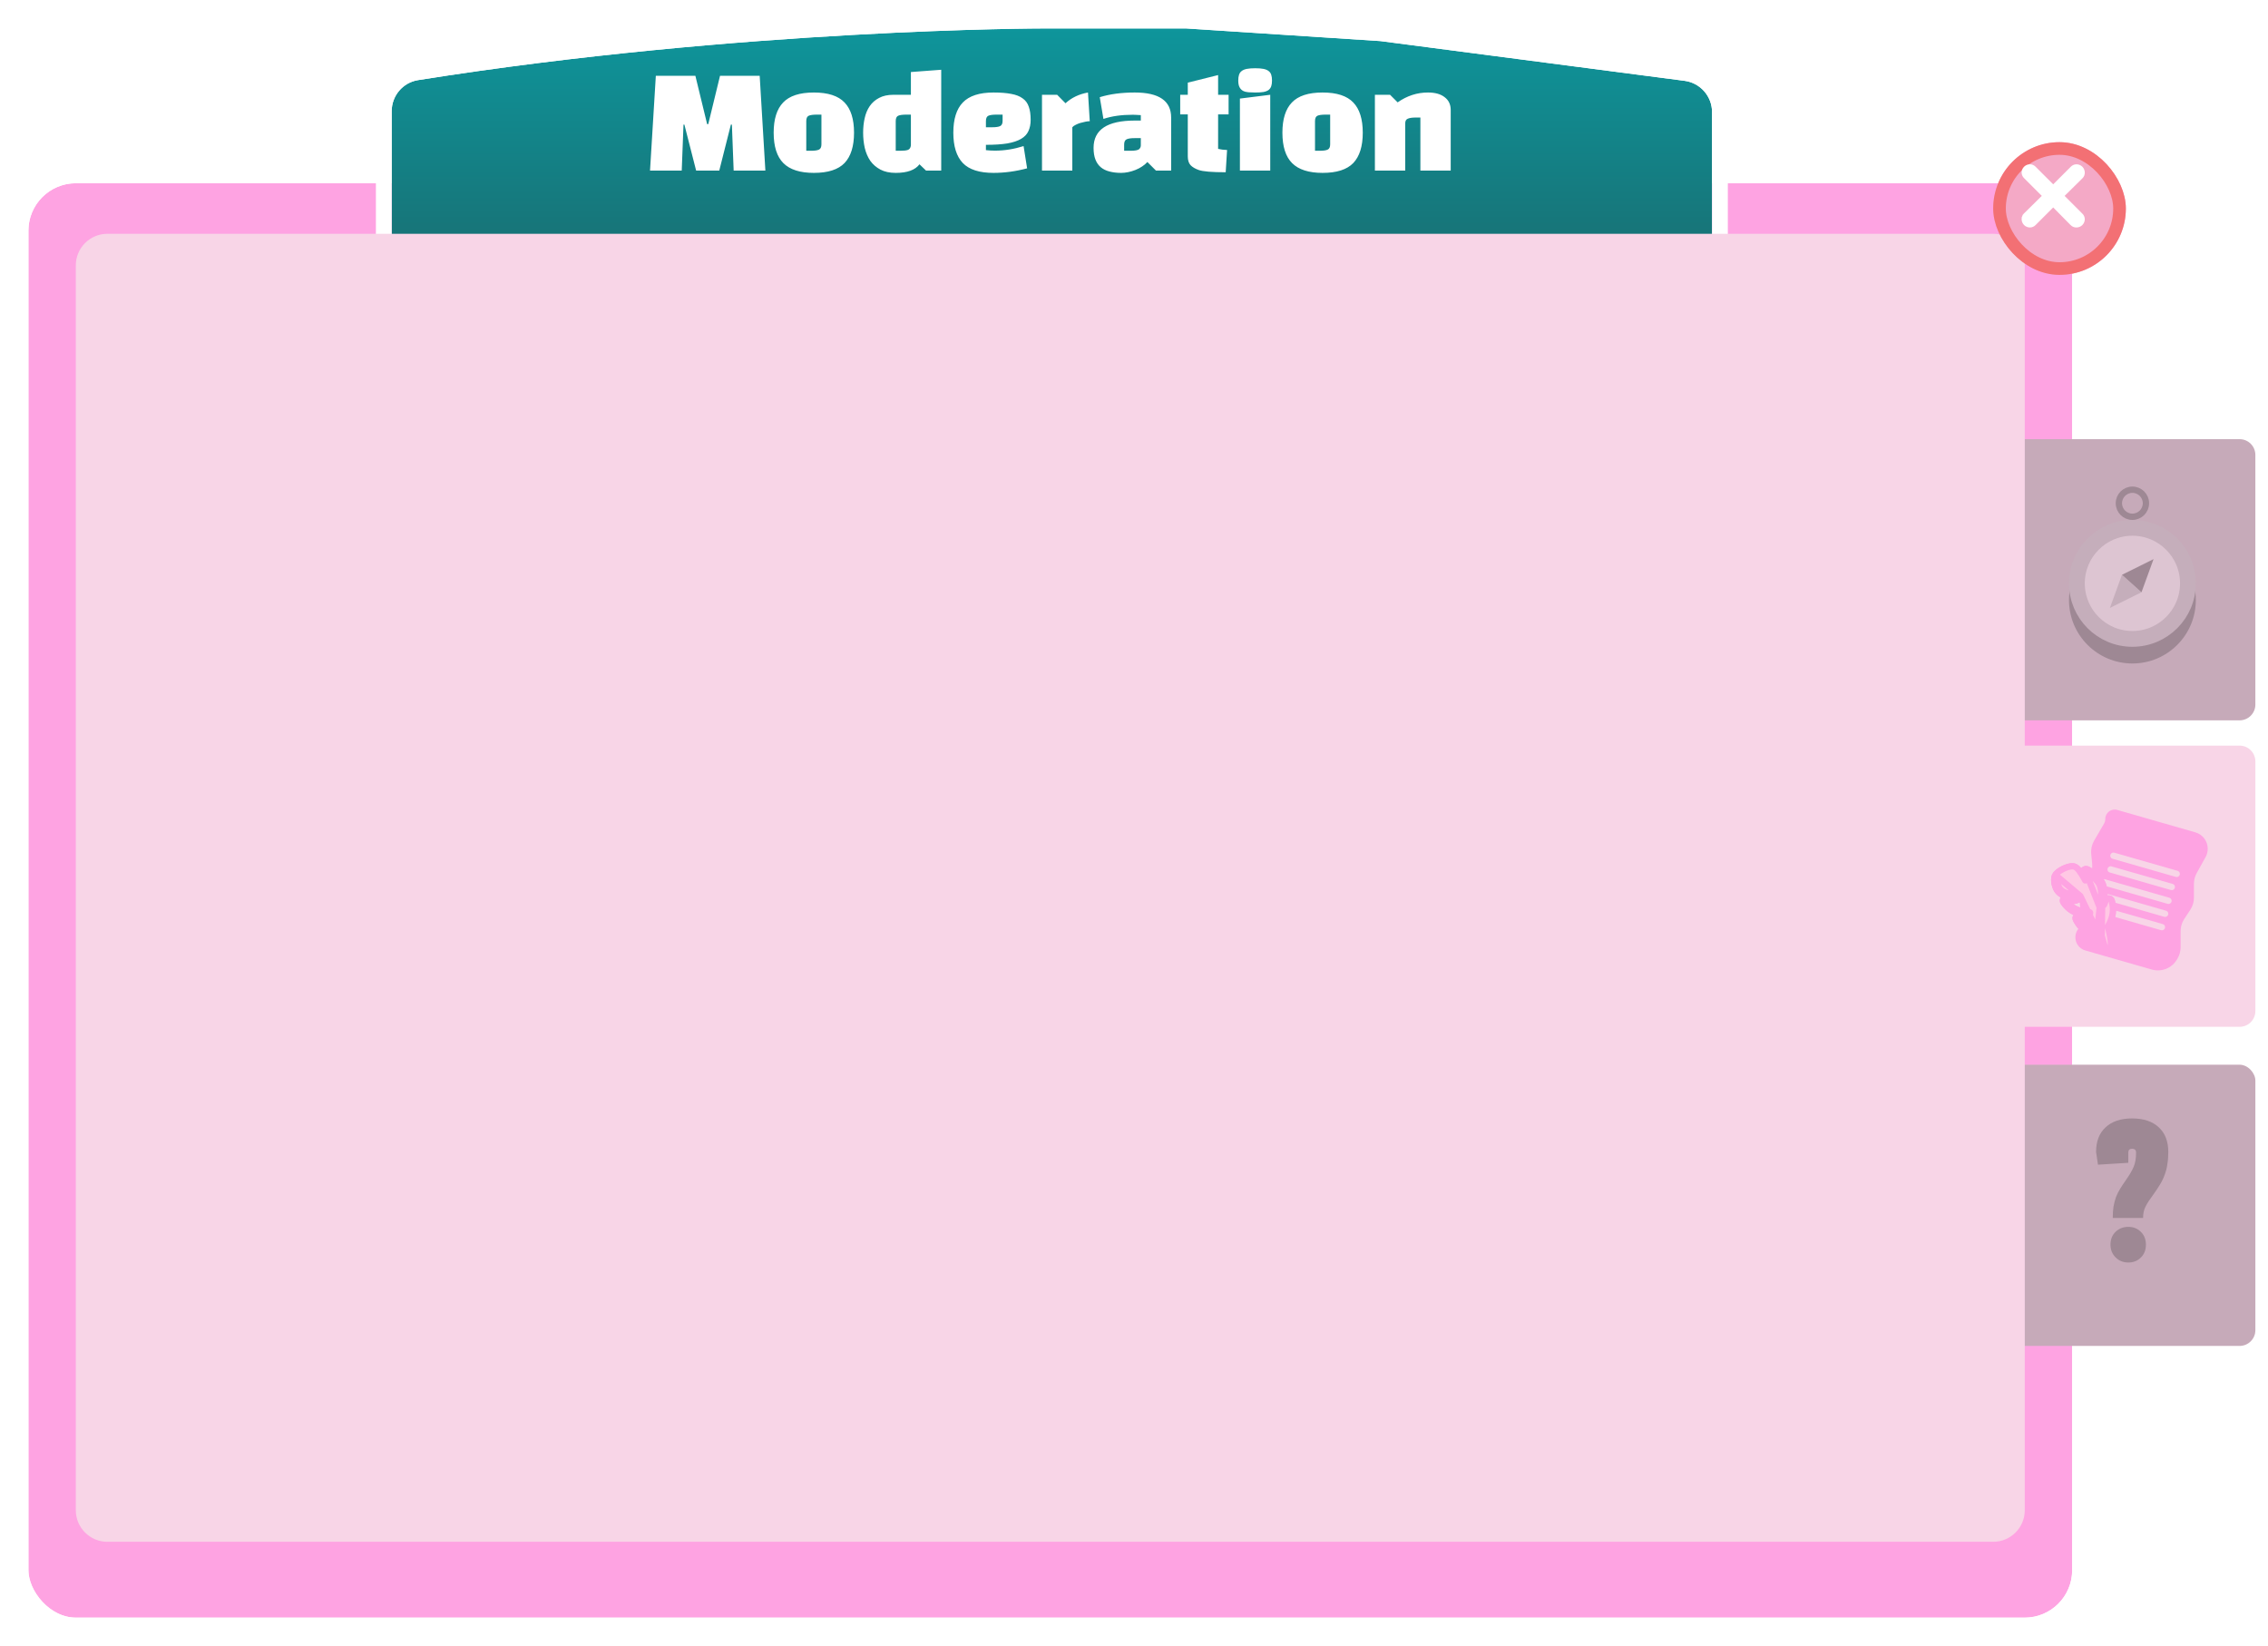 <svg width="718" height="521" viewBox="0 0 718 521" fill="none" xmlns="http://www.w3.org/2000/svg">
<g id="menu">
<g id="menu block">
<g id="outline" filter="url(#filter0_d_373_86)">
<rect x="9" y="54" width="647" height="454" rx="15" fill="#FEA3E2"/>
<rect x="6.5" y="51.5" width="652" height="459" rx="17.5" stroke="white" stroke-width="5"/>
</g>
<g id="title" filter="url(#filter1_d_373_86)">
<path d="M124 31.185C124 26.298 127.535 22.122 132.361 21.355C235.223 5 330.499 5 330.5 5C330.5 5 330.5 5 330.5 5H375.5L437 9L533.295 21.58C538.275 22.231 542 26.474 542 31.496V91.714C542 97.614 536.881 102.226 531.007 101.68C380.317 87.675 289.809 88.334 134.928 101.759C129.078 102.266 124 97.662 124 91.791V31.185Z" fill="url(#paint0_linear_373_86)"/>
<path d="M375.662 2.505L375.581 2.5H375.5H330.5C330.457 2.5 235.025 2.5 131.968 18.886C125.917 19.848 121.5 25.08 121.5 31.185V91.791C121.5 99.147 127.852 104.882 135.144 104.249C289.891 90.836 380.249 90.18 530.776 104.17C538.098 104.85 544.5 99.104 544.5 91.714V31.496C544.5 25.219 539.844 19.915 533.619 19.102L437.324 6.521L437.243 6.51L437.162 6.505L375.662 2.505Z" stroke="white" stroke-width="5"/>
</g>
<path id="Moderation" d="M216.382 39.44L215.822 54H205.782L207.622 24H220.142L223.862 39.28H224.222L227.942 24H240.502L242.302 54H232.262L231.702 39.44H231.382L227.702 54H220.382L216.662 39.44H216.382ZM244.928 42C244.928 37.707 245.928 34.52 247.928 32.44C249.928 30.333 253.168 29.28 257.648 29.28C262.128 29.28 265.368 30.333 267.368 32.44C269.368 34.52 270.368 37.707 270.368 42C270.368 46.293 269.368 49.493 267.368 51.6C265.368 53.68 262.128 54.72 257.648 54.72C253.275 54.72 250.062 53.693 248.008 51.64C245.955 49.587 244.928 46.373 244.928 42ZM255.248 38.32V47.72H256.728C257.902 47.72 258.742 47.6 259.248 47.36C259.782 47.12 260.048 46.56 260.048 45.68V36.28H258.568C257.395 36.28 256.542 36.4 256.008 36.64C255.502 36.88 255.248 37.44 255.248 38.32ZM297.969 22.08V54H293.169L291.089 52C289.729 53.813 287.222 54.72 283.569 54.72C281.649 54.72 280.035 54.373 278.729 53.68C277.422 52.987 276.355 52.067 275.529 50.92C274.729 49.747 274.142 48.387 273.769 46.84C273.422 45.293 273.249 43.68 273.249 42C273.249 40.4 273.409 38.88 273.729 37.44C274.049 35.973 274.582 34.693 275.329 33.6C276.075 32.507 277.062 31.64 278.289 31C279.515 30.333 281.035 30 282.849 30H288.369V22.8L297.969 22.08ZM283.569 38.32V47.72H285.049C286.142 47.72 286.942 47.627 287.449 47.44C287.982 47.227 288.289 46.747 288.369 46V36.28H286.889C285.715 36.28 284.862 36.4 284.329 36.64C283.822 36.88 283.569 37.44 283.569 38.32ZM312.123 45.84V47.52C312.603 47.573 313.083 47.613 313.563 47.64C314.043 47.667 314.523 47.68 315.003 47.68C317.99 47.68 321.003 47.2 324.043 46.24L325.163 53.28C321.563 54.24 318.017 54.72 314.523 54.72C310.043 54.72 306.803 53.68 304.803 51.6C302.803 49.493 301.803 46.293 301.803 42C301.803 37.707 302.803 34.52 304.803 32.44C306.83 30.333 310.07 29.28 314.523 29.28C316.763 29.28 318.63 29.427 320.123 29.72C321.617 29.987 322.817 30.453 323.723 31.12C324.657 31.76 325.31 32.64 325.683 33.76C326.083 34.853 326.283 36.24 326.283 37.92C326.283 39.307 326.043 40.507 325.563 41.52C325.11 42.507 324.337 43.32 323.243 43.96C322.15 44.6 320.697 45.08 318.883 45.4C317.07 45.693 314.817 45.84 312.123 45.84ZM312.123 38.32V40.28H314.083C315.257 40.28 316.097 40.16 316.603 39.92C317.137 39.68 317.403 39.12 317.403 38.24V36.28H315.443C314.27 36.28 313.417 36.4 312.883 36.64C312.377 36.88 312.123 37.44 312.123 38.32ZM329.873 54V30H334.673L337.313 32.68C339.233 30.92 341.606 29.787 344.433 29.28L344.993 38.36C344.619 38.36 344.166 38.413 343.633 38.52C343.099 38.627 342.553 38.76 341.993 38.92C341.459 39.08 340.966 39.28 340.513 39.52C340.059 39.733 339.713 39.987 339.473 40.28V54H329.873ZM359.24 29.28C366.92 29.28 370.76 31.92 370.76 37.2V54H365.96L363.24 51.28C362.76 51.813 362.187 52.293 361.52 52.72C360.88 53.147 360.187 53.507 359.44 53.8C358.694 54.093 357.934 54.32 357.16 54.48C356.387 54.64 355.64 54.72 354.92 54.72C353.56 54.72 352.334 54.573 351.24 54.28C350.174 54.013 349.267 53.573 348.52 52.96C347.774 52.347 347.2 51.533 346.8 50.52C346.4 49.507 346.2 48.267 346.2 46.8C346.2 41.04 350.547 38.16 359.24 38.16H361.16V36.44C360.654 36.413 360.187 36.387 359.76 36.36C359.36 36.333 358.987 36.32 358.64 36.32C355.04 36.32 351.934 36.76 349.32 37.64L348.16 30.76C351.36 29.773 355.054 29.28 359.24 29.28ZM355.88 45.76V47.72H357.88C359.267 47.72 360.174 47.56 360.6 47.24C360.974 46.893 361.16 46.48 361.16 46V43.72H359.2C358.054 43.72 357.214 43.84 356.68 44.08C356.147 44.32 355.88 44.88 355.88 45.76ZM376.028 36.2H373.628V30H376.028V26.16L385.628 23.76V30H388.948V36.2H385.628V47.12C386.028 47.2 386.468 47.28 386.948 47.36C387.428 47.413 387.935 47.453 388.468 47.48L388.028 54.52C383.655 54.52 380.801 54.28 379.468 53.8C378.348 53.4 377.495 52.893 376.908 52.28C376.321 51.64 376.028 50.707 376.028 49.48V36.2ZM402.129 54H392.529V31.2L402.129 30V54ZM392.009 25.48C392.009 24.76 392.089 24.16 392.249 23.68C392.409 23.173 392.689 22.773 393.089 22.48C393.489 22.16 394.036 21.933 394.729 21.8C395.422 21.667 396.302 21.6 397.369 21.6C398.436 21.6 399.302 21.667 399.969 21.8C400.662 21.933 401.209 22.16 401.609 22.48C402.009 22.773 402.289 23.173 402.449 23.68C402.609 24.16 402.689 24.76 402.689 25.48C402.689 26.2 402.609 26.8 402.449 27.28C402.289 27.76 402.009 28.16 401.609 28.48C401.209 28.773 400.662 28.987 399.969 29.12C399.302 29.227 398.436 29.28 397.369 29.28C396.596 29.28 395.876 29.253 395.209 29.2C394.569 29.147 394.009 29 393.529 28.76C393.049 28.493 392.676 28.107 392.409 27.6C392.142 27.093 392.009 26.387 392.009 25.48ZM405.983 42C405.983 37.707 406.983 34.52 408.983 32.44C410.983 30.333 414.223 29.28 418.703 29.28C423.183 29.28 426.423 30.333 428.423 32.44C430.423 34.52 431.423 37.707 431.423 42C431.423 46.293 430.423 49.493 428.423 51.6C426.423 53.68 423.183 54.72 418.703 54.72C414.33 54.72 411.116 53.693 409.063 51.64C407.01 49.587 405.983 46.373 405.983 42ZM416.303 38.32V47.72H417.783C418.956 47.72 419.796 47.6 420.303 47.36C420.836 47.12 421.103 46.56 421.103 45.68V36.28H419.623C418.45 36.28 417.596 36.4 417.063 36.64C416.556 36.88 416.303 37.44 416.303 38.32ZM435.263 30H440.063L442.463 32.4C445.423 30.32 448.623 29.28 452.063 29.28C454.33 29.28 456.09 29.773 457.343 30.76C458.623 31.72 459.263 33.067 459.263 34.8V54H449.663V37.2H448.183C447.09 37.2 446.263 37.32 445.703 37.56C445.143 37.773 444.863 38.267 444.863 39.04V54H435.263V30Z" fill="white"/>
</g>
<g id="faq-button">
<g id="tab 3" filter="url(#filter2_d_373_86)">
<rect x="636" y="333" width="78" height="89" rx="5" fill="#F8D5E7"/>
<rect x="636" y="333" width="78" height="89" rx="5" fill="black" fill-opacity="0.2"/>
</g>
<path id="faqs" d="M673.773 388.32C675.373 388.32 676.693 388.84 677.733 389.88C678.813 390.92 679.353 392.28 679.353 393.96C679.353 395.64 678.813 397 677.733 398.04C676.693 399.08 675.373 399.6 673.773 399.6C672.173 399.6 670.833 399.06 669.753 397.98C668.673 396.9 668.133 395.56 668.133 393.96C668.133 392.28 668.673 390.92 669.753 389.88C670.833 388.84 672.173 388.32 673.773 388.32ZM686.433 364.62C686.433 366.06 686.333 367.36 686.133 368.52C685.973 369.68 685.693 370.78 685.293 371.82C684.933 372.86 684.433 373.9 683.793 374.94C683.193 375.94 682.473 377.02 681.633 378.18C680.553 379.62 679.753 380.86 679.233 381.9C678.713 382.9 678.453 384.1 678.453 385.5H668.853C668.853 384.14 668.933 382.94 669.093 381.9C669.293 380.82 669.553 379.82 669.873 378.9C670.233 377.98 670.673 377.1 671.193 376.26C671.713 375.42 672.293 374.54 672.933 373.62C673.533 372.78 674.033 372.02 674.433 371.34C674.833 370.66 675.173 370 675.453 369.36C675.733 368.68 675.933 367.98 676.053 367.26C676.173 366.54 676.233 365.74 676.233 364.86V364.8C676.233 364 675.813 363.6 674.973 363.6C674.173 363.6 673.773 364 673.773 364.8V368.04L664.173 368.64L663.573 364.62C663.573 361.26 664.573 358.66 666.573 356.82C668.573 354.94 671.373 354 674.973 354C678.613 354 681.433 354.94 683.433 356.82C685.433 358.66 686.433 361.26 686.433 364.62Z" fill="#9E8894"/>
</g>
<g id="about-button">
<path id="tab 1" d="M636 144C636 141.239 638.239 139 641 139H709C711.761 139 714 141.239 714 144V223C714 225.761 711.761 228 709 228H641C638.239 228 636 225.761 636 223V144Z" fill="#C6AAB9"/>
<g id="compass icon">
<circle id="Ellipse 13" cx="675.076" cy="159.283" r="4.283" stroke="#9E8894" stroke-width="2"/>
<circle id="Ellipse 11" cx="675.076" cy="189.925" r="20.076" fill="#9E8894"/>
<circle id="Ellipse 12" cx="675.076" cy="184.642" r="17.576" fill="#DDC5D2" stroke="#C5AEBB" stroke-width="5"/>
<g id="Frame 16">
<path id="Rectangle 36" d="M667.949 192.42L671.769 181.931L677.949 187.459L667.949 192.42Z" fill="#C5AEBB"/>
<path id="Rectangle 37" d="M681.769 176.97L671.769 181.931L677.949 187.459L681.769 176.97Z" fill="#9E8894"/>
</g>
</g>
</g>
<g id="active tab">
<path id="Union" fill-rule="evenodd" clip-rule="evenodd" d="M34 74C28.477 74 24 78.477 24 84V478C24 483.523 28.477 488 34 488H631C636.523 488 641 483.523 641 478V325H709C711.761 325 714 322.761 714 320V241C714 238.239 711.761 236 709 236H641V84C641 78.477 636.523 74 631 74H34Z" fill="#F8D5E7"/>
<g id="moderation icon">
<g id="Group 6">
<path id="Rectangle 23" d="M666.488 259.213C666.488 257.237 668.38 255.811 670.28 256.356L694.996 263.443C697.32 264.109 698.921 266.234 698.921 268.652C698.921 269.573 698.686 270.478 698.239 271.283L695.437 276.327C694.859 277.367 694.556 278.537 694.556 279.727L694.556 284.107C694.556 285.476 694.154 286.816 693.401 287.959L691.492 290.855C690.738 291.999 690.337 293.338 690.337 294.707L690.337 299.825C690.337 301.1 689.988 302.352 689.329 303.443L689.137 303.761C687.503 306.468 684.256 307.743 681.215 306.871L660.164 300.835C657.197 299.984 656.047 296.392 657.967 293.975C658.665 293.098 658.995 291.985 658.889 290.869L658.387 285.605C658.253 284.196 658.549 282.779 659.237 281.542L661.489 277.488C662.178 276.248 662.474 274.829 662.338 273.418L662.035 270.266C661.894 268.805 662.217 267.336 662.957 266.068L666.083 260.711C666.349 260.256 666.488 259.739 666.488 259.213Z" fill="#FEA3E2"/>
<g id="Group 7">
<path id="Vector 2" d="M669.068 270.85L689.087 276.59" stroke="#F8D5E7" stroke-width="2" stroke-linecap="round"/>
<path id="Vector 3" d="M668.184 275.192L687.536 280.741" stroke="#F8D5E7" stroke-width="2" stroke-linecap="round"/>
<path id="Vector 4" d="M666.139 279.274L686.492 285.11" stroke="#F8D5E7" stroke-width="2" stroke-linecap="round"/>
<path id="Vector 5" d="M664.975 283.348L685.439 289.216" stroke="#F8D5E7" stroke-width="2" stroke-linecap="round"/>
<path id="Vector 6" d="M664.394 287.713L684.412 293.453" stroke="#F8D5E7" stroke-width="2" stroke-linecap="round"/>
</g>
</g>
<path id="Vector" d="M665.288 299.678L665.288 299.679C665.406 300.093 665.697 300.422 666.099 300.575C666.481 300.72 666.883 300.676 667.212 300.531C667.907 300.223 668.299 299.497 668.287 298.695L668.287 298.674C668.244 297.473 667.911 295.281 667.276 293.275C668.17 291.768 668.659 290.391 668.841 289.072C669.039 287.632 668.862 286.326 668.525 285.078C668.411 284.655 668.031 284.366 667.59 284.366C667.149 284.366 666.751 284.656 666.611 285.078C666.495 285.426 666.307 285.895 666.082 286.399C666.09 286.307 666.098 286.214 666.106 286.12C666.195 285.053 666.261 283.868 666.214 282.75C666.168 281.649 666.012 280.521 665.601 279.615L665.288 299.678ZM665.288 299.678C665.162 299.235 665 298.682 664.808 298.029C664.547 297.14 664.231 296.065 663.88 294.83M665.288 299.678L663.88 294.83M658.586 283.594C659.002 283.837 658.14 285.318 655.482 285.198C655.286 284.969 655.095 284.716 654.91 284.437L654.071 285.007L653.83 285.985C654.237 286.073 654.623 286.133 654.989 286.168C656.959 288.247 659.328 288.469 660.656 288.593C661.267 288.65 661.658 288.687 661.686 288.875M658.586 283.594L666.25 299.377C666.113 298.894 665.949 298.333 665.756 297.679C665.46 296.669 665.097 295.436 664.67 293.919M658.586 283.594C658.182 283.356 657.485 283.264 656.677 283.157C655.258 282.969 653.498 282.736 652.383 281.595C651.481 280.672 651.086 278.402 651.472 277.584L658.586 283.594ZM661.686 288.875C661.761 289.384 660.579 290.424 659.274 290.65C659.178 290.485 659.079 290.305 658.977 290.109L658.087 290.593L657.767 291.55C658.088 291.648 658.412 291.692 658.729 291.694C659.987 293.587 661.082 293.648 662.761 293.743C663.323 293.775 663.95 293.81 664.67 293.919M661.686 288.875L660.697 289.052C660.739 289.333 660.903 289.508 661.016 289.589C661.083 289.637 661.138 289.658 661.155 289.664M661.686 288.875L661.155 289.664M664.67 293.919L664.49 294.908C664.279 294.876 664.076 294.85 663.88 294.83M664.67 293.919L663.707 294.217C663.765 294.426 663.823 294.63 663.88 294.83M663.88 294.83C663.454 294.786 663.06 294.763 662.674 294.741C662.606 294.738 662.538 294.734 662.47 294.73C661.865 294.695 661.224 294.65 660.607 294.468C659.254 294.07 658.252 293.097 657.198 291.077C657.012 290.721 657.064 290.281 657.33 289.964C657.596 289.647 658.022 289.518 658.408 289.636C658.773 289.748 659.235 289.69 659.693 289.498C659.387 289.459 659.05 289.405 658.698 289.328C656.994 288.958 654.867 288.048 653.232 285.577C653.009 285.24 653.019 284.794 653.257 284.452C653.495 284.111 653.913 283.943 654.312 284.03C655.273 284.238 656.002 284.237 656.534 284.151C656.527 284.15 656.52 284.149 656.513 284.148C656.487 284.145 656.461 284.141 656.434 284.138C656.153 284.1 655.847 284.059 655.533 284.008C654.312 283.809 652.763 283.437 651.657 282.305C651.021 281.654 650.644 280.646 650.465 279.783C650.371 279.333 650.321 278.872 650.324 278.448C650.328 278.048 650.38 277.582 650.569 277.182C650.787 276.716 651.198 276.314 651.58 276.006C651.99 275.677 652.484 275.363 653 275.094C653.983 274.582 655.257 274.124 656.296 274.203C656.777 274.239 657.165 274.487 657.434 274.709C657.719 274.943 657.983 275.243 658.222 275.552C658.701 276.172 659.176 276.962 659.598 277.699C659.749 277.961 659.892 278.215 660.028 278.455C660.066 278.524 660.104 278.591 660.141 278.657C660.037 278 659.821 277.257 659.461 276.532C659.274 276.155 659.35 275.693 659.651 275.381C659.952 275.07 660.411 274.978 660.795 275.152C661.546 275.492 662.528 276.154 663.406 276.92C664.272 277.676 665.158 278.636 665.601 279.615L663.88 294.83ZM661.155 289.664C661.156 289.664 661.156 289.664 661.157 289.664C661.163 289.666 661.162 289.666 661.155 289.664ZM660.932 277.568C660.548 277.305 660.196 277.101 659.924 276.978L660.359 276.065L661.258 275.598C661.478 276.041 661.656 276.491 661.797 276.935C662.947 277.769 664.197 278.968 664.688 280.051C665.546 281.944 665.186 285.443 664.947 287.761L660.932 277.568Z" fill="#FFC8E4" stroke="#FEA3E2" stroke-width="2" stroke-linejoin="round"/>
<path id="Vector_2" d="M665.288 299.678L665.288 299.679C665.406 300.093 665.697 300.422 666.099 300.575C666.481 300.72 666.883 300.676 667.212 300.531C667.907 300.223 668.299 299.497 668.287 298.695L668.287 298.674C668.244 297.473 667.911 295.281 667.276 293.275C668.17 291.768 668.659 290.391 668.841 289.072C669.039 287.632 668.862 286.326 668.525 285.078C668.411 284.655 668.031 284.366 667.59 284.366C667.149 284.366 666.751 284.656 666.611 285.078C666.495 285.426 666.307 285.895 666.082 286.399C666.09 286.307 666.098 286.214 666.106 286.12C666.195 285.053 666.261 283.868 666.214 282.75C666.168 281.649 666.012 280.521 665.601 279.615L665.288 299.678ZM665.288 299.678C665.162 299.235 665 298.682 664.808 298.029C664.547 297.14 664.231 296.065 663.88 294.83M665.288 299.678L663.88 294.83M658.586 283.594C659.002 283.838 658.14 285.318 655.482 285.198C655.286 284.969 655.095 284.716 654.91 284.438L654.071 285.007L653.83 285.985C654.237 286.073 654.623 286.133 654.989 286.168C656.959 288.247 659.328 288.469 660.656 288.593C661.267 288.65 661.658 288.687 661.686 288.875M658.586 283.594L666.25 299.377C666.113 298.894 665.949 298.333 665.756 297.679C665.46 296.669 665.097 295.436 664.67 293.919M658.586 283.594C658.182 283.357 657.485 283.264 656.677 283.157C655.258 282.969 653.498 282.736 652.383 281.595C651.481 280.672 651.086 278.402 651.472 277.584L658.586 283.594ZM661.686 288.875C661.761 289.384 660.579 290.425 659.274 290.65C659.178 290.485 659.079 290.305 658.977 290.109L658.087 290.593L657.767 291.55C658.088 291.649 658.412 291.692 658.729 291.694C659.987 293.587 661.082 293.649 662.761 293.743C663.323 293.775 663.95 293.81 664.67 293.919M661.686 288.875L660.697 289.052C660.739 289.333 660.903 289.508 661.016 289.589C661.083 289.637 661.138 289.658 661.155 289.664M661.686 288.875L661.155 289.664M664.67 293.919L664.49 294.908C664.279 294.876 664.076 294.85 663.88 294.83M664.67 293.919L663.707 294.218C663.765 294.426 663.823 294.63 663.88 294.83M663.88 294.83C663.454 294.786 663.06 294.763 662.674 294.741C662.606 294.738 662.538 294.734 662.47 294.73C661.865 294.695 661.224 294.65 660.607 294.468C659.254 294.07 658.252 293.097 657.198 291.077C657.012 290.721 657.064 290.281 657.33 289.964C657.596 289.647 658.022 289.518 658.408 289.636C658.773 289.748 659.235 289.69 659.693 289.499C659.387 289.459 659.05 289.405 658.698 289.328C656.994 288.958 654.867 288.048 653.232 285.577C653.009 285.24 653.019 284.794 653.257 284.452C653.495 284.111 653.913 283.943 654.312 284.03C655.273 284.238 656.002 284.237 656.534 284.151C656.527 284.15 656.52 284.149 656.513 284.148C656.487 284.145 656.461 284.141 656.434 284.138C656.153 284.1 655.847 284.059 655.533 284.008C654.312 283.809 652.763 283.437 651.657 282.305C651.021 281.654 650.644 280.646 650.465 279.783C650.371 279.333 650.321 278.872 650.324 278.448C650.328 278.048 650.38 277.582 650.569 277.182C650.787 276.716 651.198 276.314 651.58 276.006C651.99 275.677 652.484 275.363 653 275.094C653.983 274.582 655.257 274.124 656.296 274.203C656.777 274.239 657.165 274.487 657.434 274.709C657.719 274.943 657.983 275.243 658.222 275.552C658.701 276.172 659.176 276.962 659.598 277.699C659.749 277.961 659.892 278.215 660.028 278.455C660.066 278.524 660.104 278.591 660.141 278.657C660.037 278 659.821 277.257 659.461 276.532C659.274 276.155 659.35 275.693 659.651 275.381C659.952 275.07 660.411 274.978 660.795 275.152C661.546 275.492 662.528 276.154 663.406 276.92C664.272 277.676 665.158 278.636 665.601 279.615L663.88 294.83ZM661.155 289.664C661.156 289.664 661.156 289.664 661.157 289.664C661.163 289.666 661.162 289.666 661.155 289.664ZM660.932 277.568C660.548 277.305 660.196 277.102 659.924 276.978L660.359 276.065L661.258 275.598C661.478 276.041 661.656 276.491 661.797 276.935C662.947 277.769 664.197 278.968 664.688 280.051C665.546 281.944 665.186 285.443 664.947 287.761L660.932 277.568Z" fill="#FFC8E4" stroke="#FEA3E2" stroke-width="2" stroke-linejoin="round"/>
</g>
</g>
<g id="back-button">
<g id="Rectangle 19" filter="url(#filter3_d_373_86)">
<rect x="629" y="41" width="42" height="42" rx="21" fill="#F4A9C6"/>
<rect x="631" y="43" width="38" height="38" rx="19" stroke="#F37074" stroke-width="4"/>
</g>
<path id="Vector_3" d="M652.902 62.002L658.908 56.073C658.908 56.073 658.908 56.073 658.909 56.072C659.1 55.885 659.252 55.66 659.353 55.411C659.454 55.164 659.504 54.899 659.5 54.632C659.498 54.067 659.274 53.525 658.874 53.126C658.473 52.725 657.93 52.5 657.363 52.5V52.5L657.358 52.5C657.088 52.503 656.821 52.561 656.574 52.669C656.329 52.777 656.109 52.932 655.925 53.126L650 59.051L644.037 53.088C643.667 52.718 643.166 52.507 642.643 52.5L642.643 52.5H642.637C642.07 52.5 641.527 52.725 641.126 53.126C640.725 53.526 640.5 54.07 640.5 54.636V54.645L640.501 54.655C640.519 55.159 640.73 55.636 641.09 55.99L647.098 61.997L641.092 67.925C641.092 67.926 641.092 67.926 641.091 67.926C640.9 68.114 640.749 68.339 640.647 68.588L641.107 68.776L640.647 68.588C640.546 68.835 640.496 69.1 640.5 69.367C640.502 69.932 640.726 70.474 641.126 70.873C641.527 71.274 642.07 71.499 642.637 71.499V71.499L642.643 71.499C642.907 71.496 643.169 71.44 643.412 71.335C643.654 71.231 643.873 71.08 644.056 70.891L649.998 64.95L655.879 70.908L655.88 70.91C656.076 71.107 656.311 71.261 656.57 71.362C656.826 71.462 657.099 71.509 657.374 71.499C657.937 71.496 658.476 71.271 658.874 70.873C659.275 70.472 659.5 69.929 659.5 69.362V69.353L659.499 69.344C659.481 68.84 659.27 68.362 658.91 68.009C658.909 68.008 658.908 68.008 658.908 68.007L652.902 62.002Z" fill="white" stroke="white"/>
</g>
</g>
<defs>
<filter id="filter0_d_373_86" x="0" y="49" width="665" height="472" filterUnits="userSpaceOnUse" color-interpolation-filters="sRGB">
<feFlood flood-opacity="0" result="BackgroundImageFix"/>
<feColorMatrix in="SourceAlpha" type="matrix" values="0 0 0 0 0 0 0 0 0 0 0 0 0 0 0 0 0 0 127 0" result="hardAlpha"/>
<feOffset dy="4"/>
<feGaussianBlur stdDeviation="2"/>
<feComposite in2="hardAlpha" operator="out"/>
<feColorMatrix type="matrix" values="0 0 0 0 0 0 0 0 0 0 0 0 0 0 0 0 0 0 0.25 0"/>
<feBlend mode="normal" in2="BackgroundImageFix" result="effect1_dropShadow_373_86"/>
<feBlend mode="normal" in="SourceGraphic" in2="effect1_dropShadow_373_86" result="shape"/>
</filter>
<filter id="filter1_d_373_86" x="115" y="0" width="436" height="114.797" filterUnits="userSpaceOnUse" color-interpolation-filters="sRGB">
<feFlood flood-opacity="0" result="BackgroundImageFix"/>
<feColorMatrix in="SourceAlpha" type="matrix" values="0 0 0 0 0 0 0 0 0 0 0 0 0 0 0 0 0 0 127 0" result="hardAlpha"/>
<feOffset dy="4"/>
<feGaussianBlur stdDeviation="2"/>
<feComposite in2="hardAlpha" operator="out"/>
<feColorMatrix type="matrix" values="0 0 0 0 0 0 0 0 0 0 0 0 0 0 0 0 0 0 0.25 0"/>
<feBlend mode="normal" in2="BackgroundImageFix" result="effect1_dropShadow_373_86"/>
<feBlend mode="normal" in="SourceGraphic" in2="effect1_dropShadow_373_86" result="shape"/>
</filter>
<filter id="filter2_d_373_86" x="632" y="333" width="86" height="97" filterUnits="userSpaceOnUse" color-interpolation-filters="sRGB">
<feFlood flood-opacity="0" result="BackgroundImageFix"/>
<feColorMatrix in="SourceAlpha" type="matrix" values="0 0 0 0 0 0 0 0 0 0 0 0 0 0 0 0 0 0 127 0" result="hardAlpha"/>
<feOffset dy="4"/>
<feGaussianBlur stdDeviation="2"/>
<feComposite in2="hardAlpha" operator="out"/>
<feColorMatrix type="matrix" values="0 0 0 0 0 0 0 0 0 0 0 0 0 0 0 0 0 0 0.25 0"/>
<feBlend mode="normal" in2="BackgroundImageFix" result="effect1_dropShadow_373_86"/>
<feBlend mode="normal" in="SourceGraphic" in2="effect1_dropShadow_373_86" result="shape"/>
</filter>
<filter id="filter3_d_373_86" x="623" y="37" width="58" height="58" filterUnits="userSpaceOnUse" color-interpolation-filters="sRGB">
<feFlood flood-opacity="0" result="BackgroundImageFix"/>
<feColorMatrix in="SourceAlpha" type="matrix" values="0 0 0 0 0 0 0 0 0 0 0 0 0 0 0 0 0 0 127 0" result="hardAlpha"/>
<feOffset dx="2" dy="4"/>
<feGaussianBlur stdDeviation="4"/>
<feComposite in2="hardAlpha" operator="out"/>
<feColorMatrix type="matrix" values="0 0 0 0 0 0 0 0 0 0 0 0 0 0 0 0 0 0 0.25 0"/>
<feBlend mode="normal" in2="BackgroundImageFix" result="effect1_dropShadow_373_86"/>
<feBlend mode="normal" in="SourceGraphic" in2="effect1_dropShadow_373_86" result="shape"/>
</filter>
<linearGradient id="paint0_linear_373_86" x1="333" y1="5" x2="333" y2="92" gradientUnits="userSpaceOnUse">
<stop stop-color="#0E959B"/>
<stop offset="1" stop-color="#1A6A6D"/>
</linearGradient>
</defs>
</svg>
